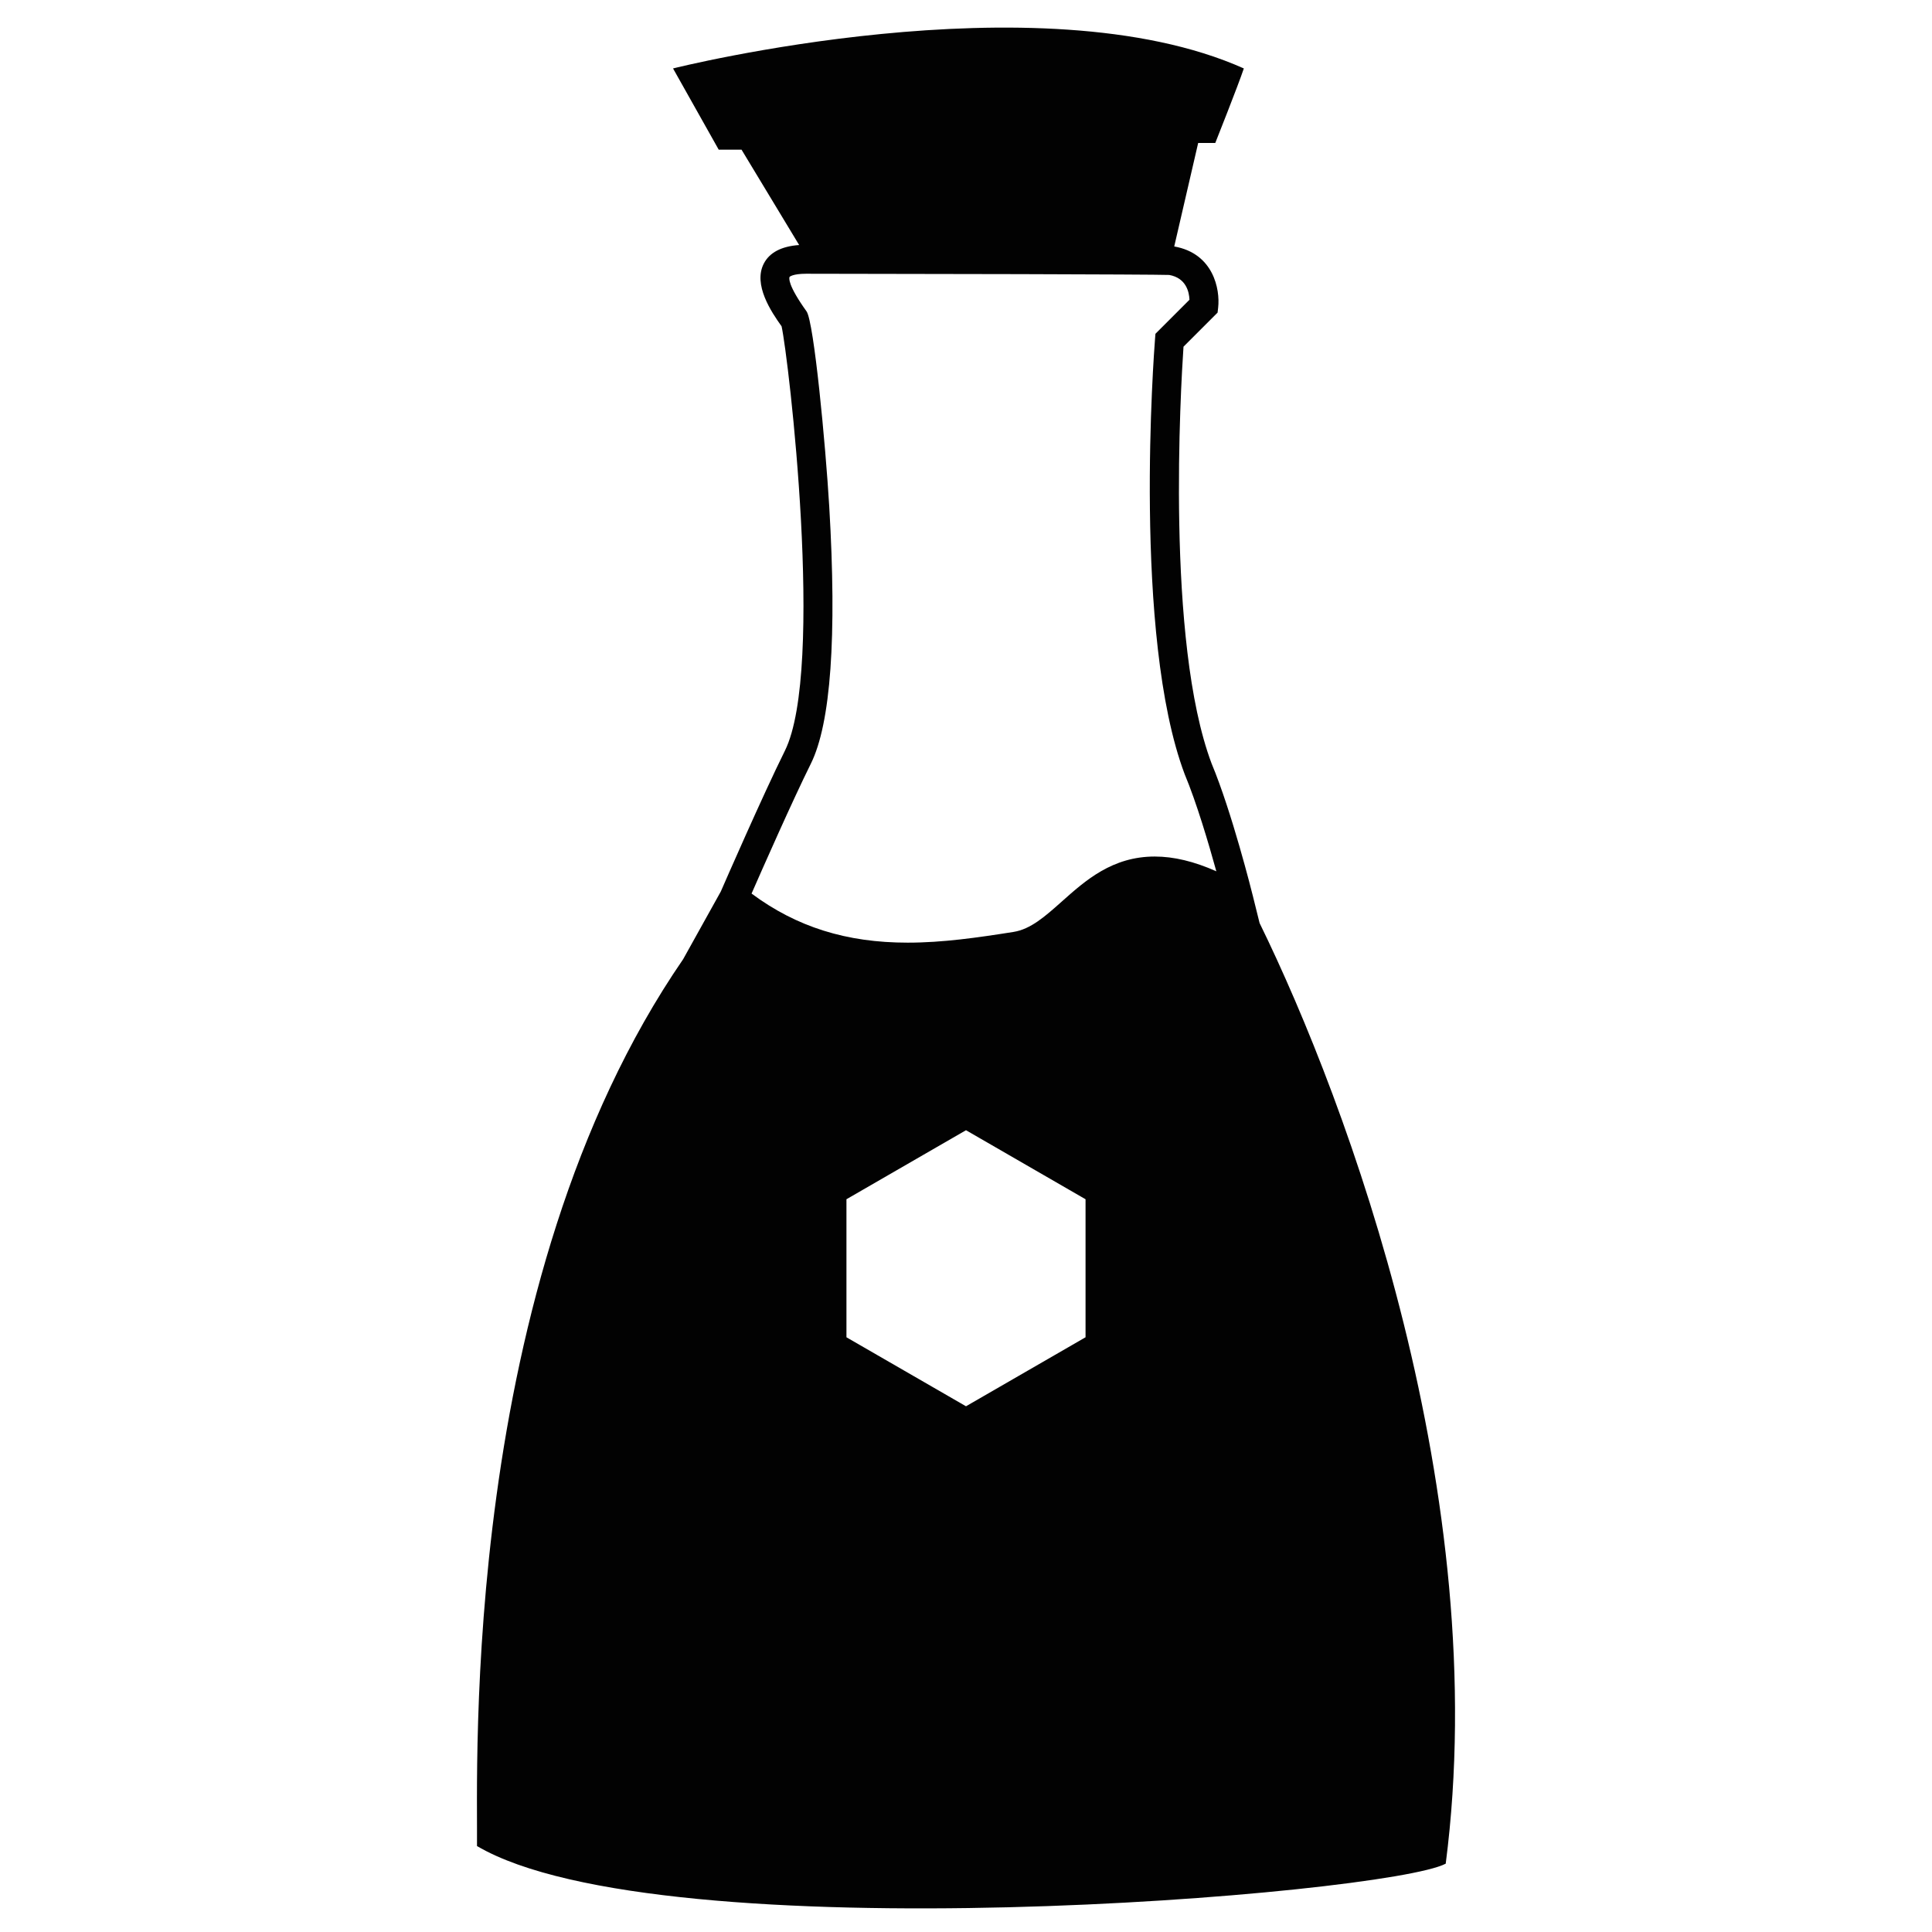 <?xml version="1.0" encoding="utf-8"?>
<!-- Generator: Adobe Illustrator 16.0.0, SVG Export Plug-In . SVG Version: 6.00 Build 0)  -->
<!DOCTYPE svg PUBLIC "-//W3C//DTD SVG 1.1//EN" "http://www.w3.org/Graphics/SVG/1.1/DTD/svg11.dtd">
<svg version="1.1" id="Layer_1" xmlns="http://www.w3.org/2000/svg" xmlns:xlink="http://www.w3.org/1999/xlink" x="0px" y="0px"
	 width="200px" height="200px" viewBox="0 0 200 200" enable-background="new 0 0 200 200" xml:space="preserve">
<path fill="#020202" d="M130.392,95.554l-0.698-2.812c-0.088-0.353-2.168-8.685-4.271-13.707
	c-4.76-12.644-3.188-39.013-2.907-43.146l3.528-3.528l0.06-0.523c0.209-1.885-0.482-5.606-4.548-6.325l2.479-10.715h1.771
	c0,0,2.364-5.943,2.955-7.713c-21.273-9.514-59.088,0-59.088,0l4.728,8.409h2.363l5.963,9.871c-1.837,0.131-3.069,0.775-3.661,1.926
	c-1.12,2.182,0.777,4.995,1.843,6.49c0.717,3.196,4.511,35.534,0.338,43.946c-2.301,4.638-6.264,13.72-6.63,14.562
	c-0.401,0.719-1.792,3.216-3.897,7.005c-23.156,33.674-21.25,83.788-21.342,91.809c19.12,11.23,94.12,5.063,100.282,1.824
	C154.578,154.908,139.552,114.252,130.392,95.554z M83.937,79.061c2.066-4.163,2.707-13.126,1.905-26.64
	c-0.375-6.332-1.582-19.12-2.349-20.188c-1.975-2.756-1.809-3.459-1.757-3.569c0.002-0.003,0.304-0.326,1.719-0.326
	c10.618,0.007,35.916,0.059,37.584,0.125c1.752,0.316,2.062,1.761,2.094,2.568l-3.523,3.524l-0.043,0.552
	c-0.099,1.246-2.332,30.688,3.07,45.036c1.229,2.935,2.477,7.155,3.278,10.054c-2.304-1.026-4.408-1.529-6.376-1.529
	c-4.395,0-7.169,2.472-9.616,4.653c-1.729,1.54-3.221,2.869-5.006,3.152c-3.699,0.585-7.32,1.11-10.956,1.11
	c-6.332,0-11.498-1.619-16.16-5.081C78.965,89.846,82.037,82.888,83.937,79.061z M112.375,138.434L100,145.577l-12.376-7.142
	v-14.289L100,117l12.375,7.146V138.434z"/>
</svg>
